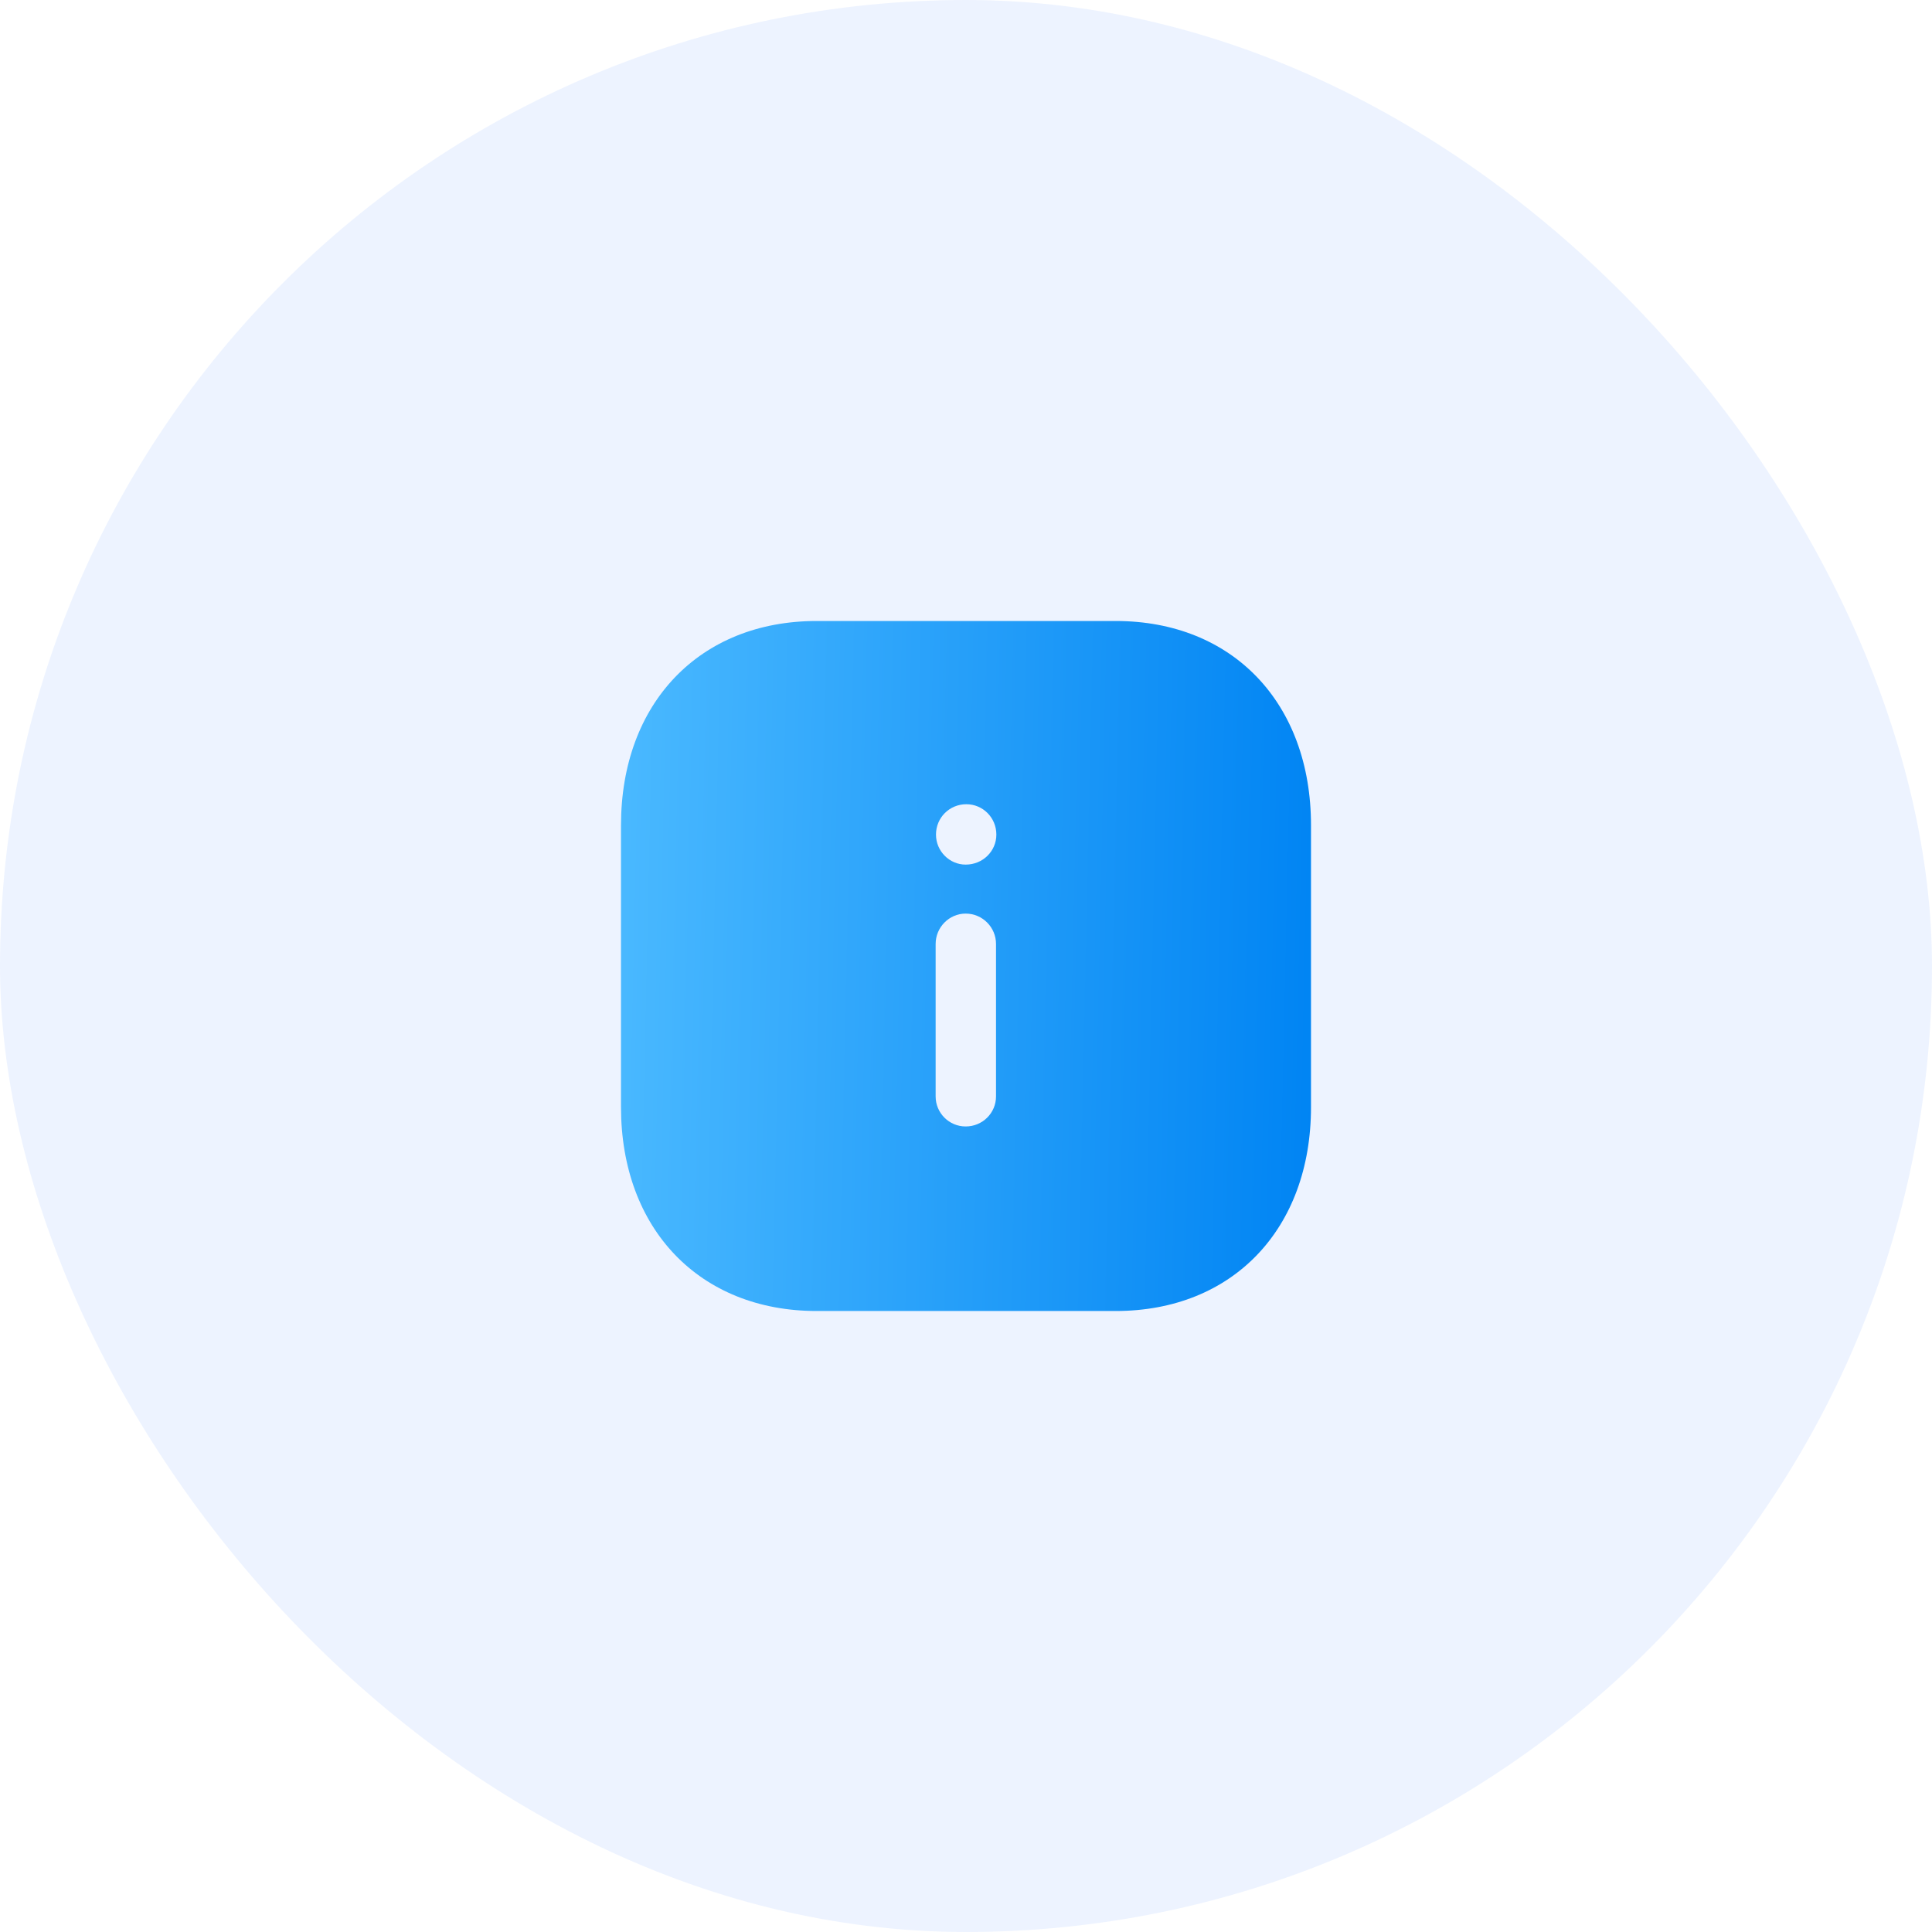 <svg width="56" height="56" viewBox="0 0 56 56" fill="none" xmlns="http://www.w3.org/2000/svg">
<rect width="56" height="56" rx="28" fill="#246BFD" fill-opacity="0.08"/>
<path fill-rule="evenodd" clip-rule="evenodd" d="M23.67 18H32.34C35.73 18 38 20.38 38 23.92V32.091C38 35.621 35.73 38 32.34 38H23.67C20.28 38 18 35.621 18 32.091V23.92C18 20.38 20.28 18 23.67 18ZM27.99 25.061C27.52 25.061 27.13 24.67 27.13 24.191C27.13 23.701 27.52 23.311 28.01 23.311C28.49 23.311 28.88 23.701 28.88 24.191C28.88 24.67 28.49 25.061 27.99 25.061ZM28.87 31.781C28.87 32.261 28.48 32.651 27.99 32.651C27.51 32.651 27.12 32.261 27.12 31.781V27.361C27.12 26.88 27.51 26.481 27.99 26.481C28.48 26.481 28.87 26.88 28.87 27.361V31.781Z" fill="url(#paint0_linear_5630_59282)"/>
<defs>
<linearGradient id="paint0_linear_5630_59282" x1="18" y1="18" x2="38.431" y2="18.451" gradientUnits="userSpaceOnUse">
<stop stop-color="#4AB9FF"/>
<stop offset="1" stop-color="#0084F3"/>
</linearGradient>
</defs>
</svg>

